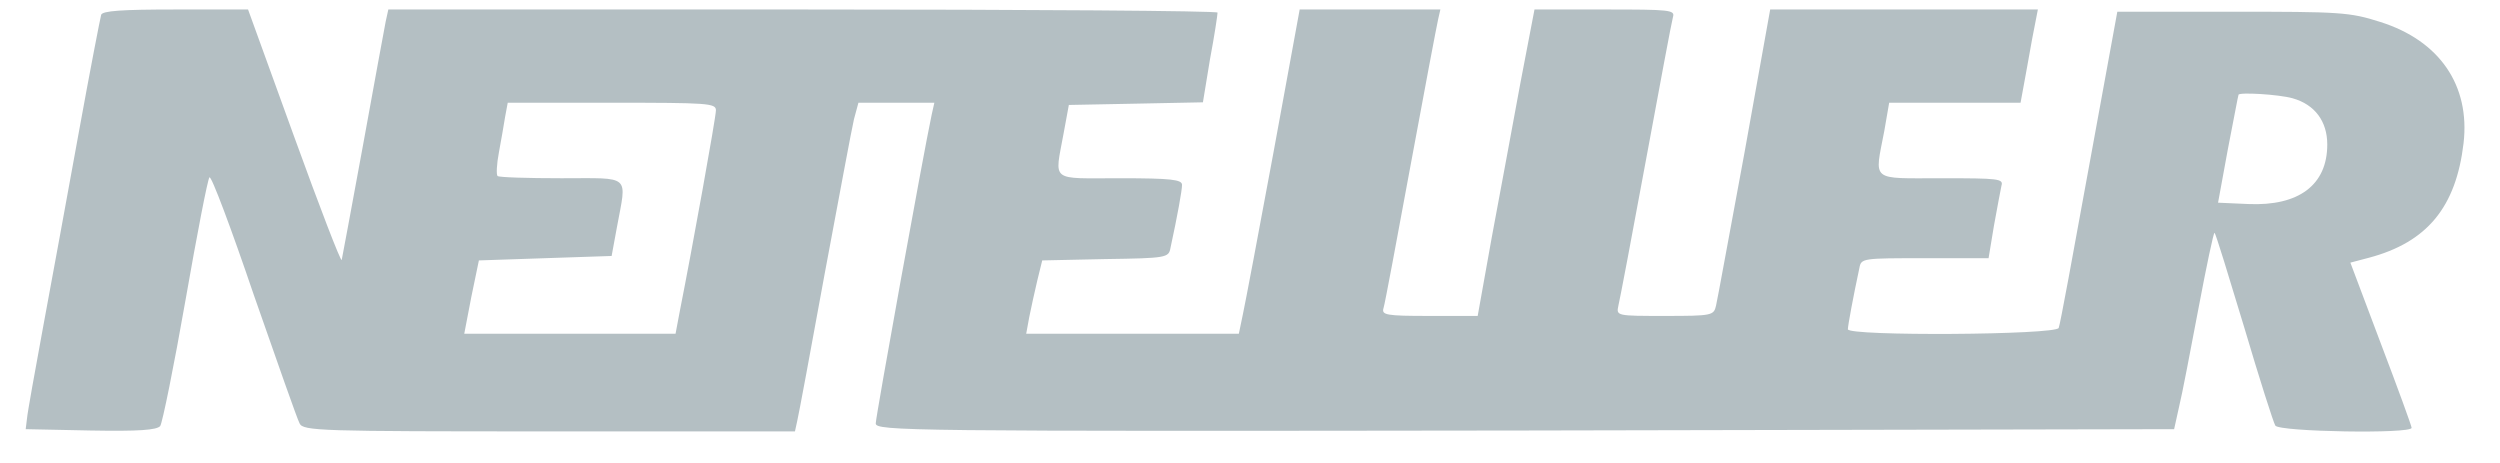 <svg width="54" height="10" viewBox="0 0 54 10" fill="none" xmlns="http://www.w3.org/2000/svg">
<path d="M2.185 0.32C2.166 0.387 1.945 1.519 1.705 2.843C1.466 4.157 1.12 6.047 0.938 7.025C0.756 8.014 0.593 8.915 0.583 9.04L0.555 9.27L1.955 9.299C3 9.318 3.383 9.289 3.46 9.203C3.508 9.136 3.757 7.908 4.006 6.488C4.256 5.059 4.486 3.869 4.524 3.831C4.563 3.783 4.994 4.934 5.483 6.373C5.982 7.802 6.423 9.059 6.471 9.145C6.547 9.309 6.902 9.318 11.859 9.318H17.171L17.219 9.098C17.248 8.982 17.516 7.543 17.813 5.913C18.12 4.272 18.398 2.776 18.446 2.574L18.542 2.219H19.357H20.182L20.124 2.478C19.942 3.332 18.916 9.002 18.916 9.145C18.916 9.309 19.539 9.318 32.943 9.299L46.961 9.27L47.067 8.791C47.134 8.522 47.316 7.563 47.489 6.651C47.661 5.74 47.815 5.011 47.834 5.03C47.863 5.049 48.141 5.97 48.476 7.073C48.802 8.177 49.109 9.136 49.147 9.193C49.234 9.328 52.091 9.376 52.091 9.241C52.091 9.203 51.794 8.388 51.429 7.428L50.768 5.673L51.17 5.567C52.427 5.232 53.05 4.474 53.213 3.092C53.357 1.845 52.695 0.876 51.41 0.473C50.749 0.262 50.547 0.253 48.217 0.253H45.734L45.12 3.61C44.785 5.452 44.497 7.025 44.468 7.083C44.42 7.236 39.914 7.265 39.914 7.112C39.914 7.035 40.029 6.411 40.163 5.788C40.202 5.577 40.23 5.577 41.582 5.577H42.953L43.069 4.877C43.136 4.502 43.212 4.109 43.231 4.013C43.279 3.86 43.174 3.85 41.937 3.85C40.384 3.85 40.489 3.937 40.7 2.833L40.806 2.219H42.225H43.644L43.711 1.855C43.749 1.663 43.826 1.212 43.893 0.848L44.018 0.205H41.122H38.236L37.68 3.303C37.364 5.001 37.095 6.488 37.066 6.603C37.018 6.814 36.98 6.824 35.964 6.824C34.919 6.824 34.909 6.824 34.957 6.603C34.986 6.488 35.254 5.078 35.551 3.466C35.849 1.855 36.108 0.464 36.136 0.368C36.184 0.214 36.069 0.205 34.669 0.205H33.145L32.838 1.807C32.675 2.699 32.397 4.186 32.224 5.116L31.918 6.824H30.872C29.933 6.824 29.837 6.805 29.885 6.651C29.914 6.565 30.172 5.174 30.47 3.562C30.767 1.951 31.035 0.541 31.064 0.416L31.112 0.205H29.597H28.073L27.507 3.294C27.191 5.001 26.893 6.575 26.845 6.795L26.759 7.208H24.468H22.166L22.233 6.843C22.272 6.651 22.349 6.296 22.406 6.057L22.512 5.625L23.873 5.596C25.196 5.577 25.244 5.567 25.282 5.356C25.436 4.646 25.532 4.109 25.532 3.994C25.532 3.879 25.302 3.85 24.189 3.85C22.665 3.85 22.78 3.946 22.972 2.891L23.087 2.267L24.535 2.239L25.983 2.21L26.136 1.279C26.232 0.771 26.299 0.32 26.299 0.272C26.299 0.234 22.272 0.205 17.343 0.205H8.388L8.331 0.464C8.302 0.617 8.081 1.807 7.842 3.131C7.602 4.445 7.391 5.567 7.381 5.615C7.362 5.663 6.902 4.464 6.356 2.958L5.358 0.205H3.795C2.626 0.205 2.213 0.234 2.185 0.32ZM49.521 2.123C50.001 2.258 50.269 2.622 50.269 3.121C50.269 3.994 49.656 4.455 48.562 4.407L47.91 4.378L48.121 3.227C48.246 2.594 48.342 2.066 48.352 2.047C48.361 1.989 49.215 2.037 49.521 2.123ZM15.464 2.382C15.464 2.536 14.947 5.395 14.688 6.699L14.592 7.208H12.31H10.028L10.181 6.411L10.344 5.625L11.773 5.577L13.211 5.529L13.326 4.905C13.537 3.754 13.652 3.85 12.128 3.85C11.399 3.85 10.776 3.831 10.747 3.802C10.718 3.773 10.728 3.543 10.776 3.294C10.824 3.044 10.881 2.699 10.91 2.526L10.967 2.219H13.211C15.292 2.219 15.464 2.229 15.464 2.382Z" fill="#b4bfc3"/>
</svg>
